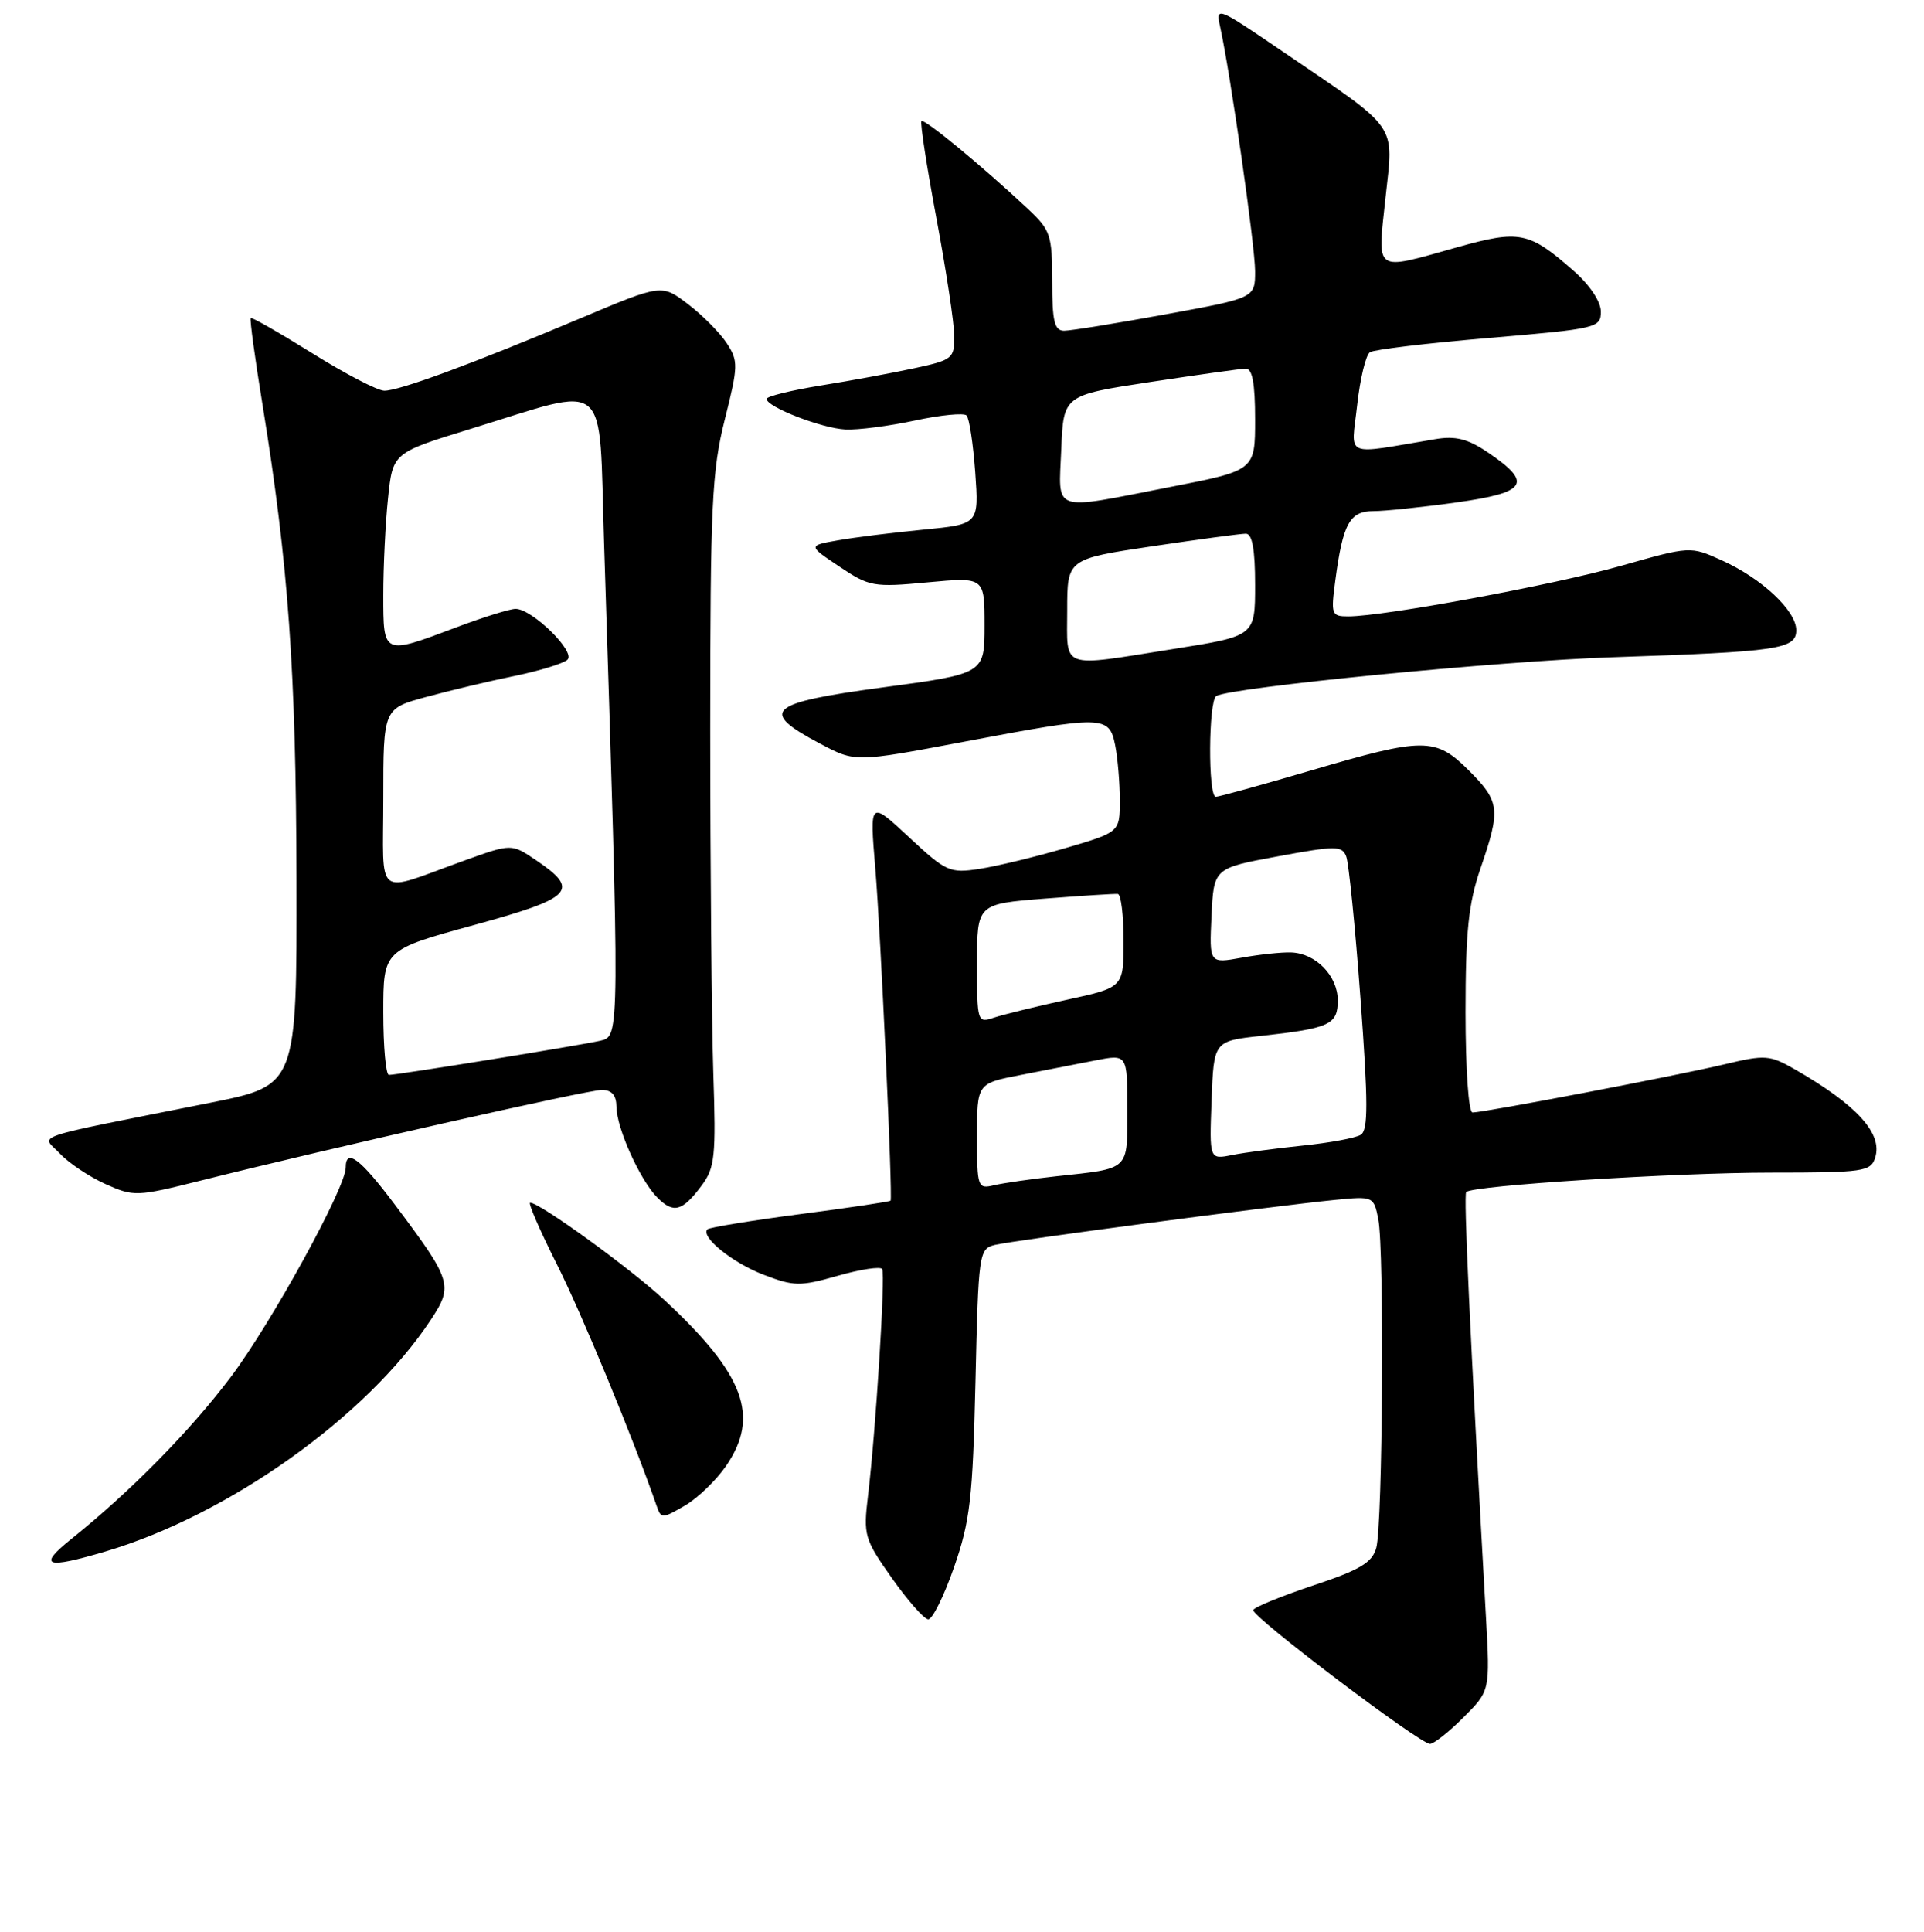 <?xml version="1.0" encoding="UTF-8" standalone="no"?>
<!DOCTYPE svg PUBLIC "-//W3C//DTD SVG 1.1//EN" "http://www.w3.org/Graphics/SVG/1.1/DTD/svg11.dtd" >
<svg xmlns="http://www.w3.org/2000/svg" xmlns:xlink="http://www.w3.org/1999/xlink" version="1.1" viewBox="0 0 256 257">
 <g >
 <path fill="currentColor"
d=" M 194.73 228.47 C 198.26 224.94 198.26 224.94 197.72 215.22 C 195.56 176.80 194.73 158.94 195.09 158.58 C 195.96 157.71 222.88 156.00 235.63 156.00 C 247.96 156.00 248.91 155.86 249.50 154.01 C 250.52 150.80 247.09 147.02 238.87 142.29 C 235.45 140.33 234.89 140.29 229.37 141.61 C 223.10 143.10 197.49 148.00 195.93 148.00 C 195.40 148.00 195.00 142.25 195.00 134.66 C 195.00 123.92 195.39 120.18 197.00 115.50 C 199.69 107.68 199.57 106.63 195.47 102.53 C 191.01 98.07 189.48 98.07 174.43 102.50 C 167.89 104.42 162.19 106.00 161.77 106.00 C 160.72 106.00 160.79 93.25 161.83 92.60 C 163.70 91.45 199.58 87.93 214.50 87.44 C 236.68 86.70 239.00 86.36 239.00 83.84 C 239.00 81.24 234.41 76.94 229.06 74.53 C 224.91 72.66 224.90 72.66 215.70 75.27 C 206.76 77.81 184.15 82.00 179.39 82.00 C 177.16 82.00 177.07 81.75 177.67 77.25 C 178.67 69.67 179.58 68.00 182.73 68.00 C 184.25 68.00 189.23 67.48 193.79 66.84 C 203.20 65.53 204.00 64.27 197.99 60.20 C 195.32 58.39 193.68 57.97 191.00 58.42 C 178.58 60.49 179.79 61.02 180.58 53.89 C 180.97 50.37 181.73 47.21 182.28 46.86 C 182.82 46.50 189.96 45.65 198.14 44.96 C 212.50 43.74 213.00 43.62 213.00 41.45 C 213.00 40.12 211.52 37.91 209.38 36.03 C 203.43 30.80 202.21 30.56 193.83 32.91 C 182.70 36.03 183.27 36.42 184.35 26.32 C 185.43 16.23 186.34 17.51 170.61 6.81 C 161.89 0.87 161.73 0.81 162.36 3.63 C 163.71 9.74 166.99 32.68 167.00 36.07 C 167.00 39.64 167.00 39.64 155.09 41.82 C 148.53 43.02 142.46 44.00 141.59 44.00 C 140.30 44.00 140.00 42.76 140.00 37.40 C 140.00 31.25 139.78 30.60 136.75 27.77 C 130.59 22.01 122.95 15.72 122.60 16.11 C 122.41 16.32 123.30 22.12 124.59 29.00 C 125.88 35.88 126.95 42.93 126.97 44.67 C 127.00 47.68 126.75 47.89 121.75 48.97 C 118.86 49.60 113.24 50.64 109.25 51.28 C 105.26 51.93 102.00 52.73 102.00 53.07 C 102.00 54.14 109.35 56.99 112.50 57.14 C 114.15 57.22 118.30 56.68 121.72 55.95 C 125.14 55.21 128.24 54.91 128.60 55.27 C 128.97 55.63 129.48 59.04 129.76 62.84 C 130.25 69.74 130.25 69.74 122.88 70.46 C 118.82 70.85 113.70 71.49 111.50 71.88 C 107.50 72.58 107.50 72.58 111.69 75.38 C 115.67 78.05 116.24 78.15 123.44 77.47 C 131.00 76.77 131.00 76.77 131.00 83.20 C 131.00 89.63 131.00 89.63 117.45 91.45 C 102.09 93.52 100.90 94.59 109.15 98.95 C 113.79 101.41 113.79 101.41 128.15 98.70 C 146.86 95.16 147.58 95.17 148.38 99.13 C 148.72 100.84 149.00 104.15 149.00 106.48 C 149.00 110.71 149.00 110.71 141.75 112.83 C 137.76 114.00 132.62 115.24 130.33 115.59 C 126.37 116.20 125.89 115.98 120.93 111.36 C 115.71 106.50 115.71 106.50 116.46 115.50 C 117.17 123.90 118.79 159.22 118.50 159.73 C 118.43 159.86 113.02 160.67 106.48 161.52 C 99.94 162.38 94.38 163.29 94.13 163.54 C 93.15 164.52 97.48 168.02 101.63 169.60 C 105.65 171.14 106.46 171.15 111.49 169.72 C 114.51 168.86 117.16 168.46 117.38 168.83 C 117.83 169.58 116.52 190.46 115.49 199.00 C 114.86 204.24 115.01 204.76 118.66 209.93 C 120.77 212.92 122.95 215.39 123.50 215.43 C 124.05 215.47 125.60 212.35 126.94 208.50 C 129.08 202.36 129.43 199.34 129.79 183.83 C 130.18 166.70 130.26 166.15 132.36 165.62 C 134.70 165.04 169.18 160.47 177.64 159.63 C 182.72 159.13 182.78 159.16 183.39 162.19 C 184.20 166.27 183.98 202.84 183.12 205.92 C 182.58 207.88 180.96 208.85 174.73 210.92 C 170.48 212.34 166.89 213.81 166.75 214.19 C 166.46 215.00 188.90 232.00 190.27 232.00 C 190.78 232.00 192.79 230.41 194.73 228.47 Z  M 14.07 206.39 C 30.46 201.52 48.83 188.44 57.31 175.60 C 60.34 171.02 60.13 170.37 52.50 160.21 C 47.92 154.11 46.00 152.68 46.00 155.34 C 46.00 158.01 36.14 175.96 30.73 183.16 C 25.28 190.39 17.40 198.40 9.50 204.73 C 4.95 208.38 6.04 208.77 14.07 206.39 Z  M 96.61 195.02 C 101.14 188.42 99.06 182.84 88.40 172.95 C 83.84 168.71 71.82 160.00 70.54 160.00 C 70.23 160.00 71.83 163.69 74.10 168.20 C 77.45 174.87 84.22 191.26 87.36 200.31 C 87.96 202.06 88.09 202.06 91.11 200.31 C 92.82 199.32 95.30 196.93 96.61 195.02 Z  M 93.35 157.73 C 95.12 155.36 95.28 153.85 94.91 142.79 C 94.69 136.03 94.50 115.43 94.50 97.00 C 94.50 67.24 94.72 62.65 96.43 55.84 C 98.23 48.68 98.25 48.03 96.70 45.66 C 95.79 44.27 93.47 41.93 91.54 40.46 C 88.04 37.79 88.04 37.79 77.27 42.33 C 62.68 48.47 53.09 52.00 51.13 51.98 C 50.23 51.97 45.93 49.73 41.56 47.00 C 37.19 44.28 33.50 42.17 33.36 42.31 C 33.21 42.45 33.93 47.73 34.96 54.04 C 38.38 75.11 39.39 89.30 39.45 116.95 C 39.50 144.40 39.50 144.40 28.00 146.70 C 3.24 151.64 5.53 150.87 7.96 153.46 C 9.14 154.72 11.87 156.54 14.01 157.51 C 17.80 159.21 18.18 159.20 26.71 157.06 C 43.93 152.74 78.17 145.00 80.07 145.00 C 81.40 145.00 82.01 145.70 82.02 147.25 C 82.05 150.11 85.17 157.03 87.47 159.33 C 89.62 161.48 90.79 161.16 93.35 157.73 Z  M 130.00 151.18 C 130.00 144.14 130.00 144.14 135.75 143.02 C 138.91 142.41 143.41 141.53 145.75 141.07 C 150.00 140.24 150.00 140.24 150.00 147.55 C 150.00 155.82 150.44 155.41 140.50 156.49 C 137.20 156.85 133.49 157.39 132.25 157.68 C 130.08 158.20 130.00 157.97 130.00 151.18 Z  M 161.21 146.38 C 161.50 138.50 161.50 138.50 167.78 137.81 C 176.94 136.80 178.00 136.31 178.00 133.09 C 178.00 129.83 175.09 126.83 171.81 126.71 C 170.54 126.66 167.56 126.98 165.20 127.41 C 160.90 128.19 160.90 128.19 161.20 121.85 C 161.50 115.50 161.50 115.50 170.00 113.93 C 177.73 112.50 178.56 112.50 179.12 113.93 C 179.46 114.79 180.32 123.31 181.02 132.85 C 182.05 146.74 182.05 150.35 181.05 150.97 C 180.36 151.40 176.90 152.04 173.37 152.40 C 169.83 152.77 165.58 153.33 163.93 153.66 C 160.91 154.27 160.91 154.27 161.21 146.38 Z  M 130.00 128.20 C 130.00 120.26 130.00 120.26 138.99 119.55 C 143.94 119.17 148.33 118.88 148.74 118.93 C 149.16 118.97 149.50 121.78 149.50 125.18 C 149.50 131.36 149.50 131.36 142.00 132.99 C 137.88 133.89 133.49 134.97 132.25 135.38 C 130.04 136.12 130.00 135.99 130.00 128.20 Z  M 142.00 81.18 C 142.00 74.37 142.00 74.37 153.27 72.68 C 159.46 71.76 165.09 71.00 165.77 71.00 C 166.62 71.00 167.00 73.07 167.00 77.81 C 167.00 84.61 167.00 84.61 156.25 86.32 C 140.85 88.76 142.00 89.17 142.00 81.18 Z  M 141.21 59.79 C 141.50 52.58 141.50 52.58 153.00 50.83 C 159.32 49.87 165.06 49.06 165.75 49.04 C 166.63 49.01 167.00 51.00 167.00 55.79 C 167.00 62.59 167.00 62.59 155.68 64.79 C 139.70 67.91 140.86 68.31 141.21 59.79 Z  M 51.00 134.68 C 51.00 126.37 51.00 126.37 63.05 123.07 C 76.30 119.44 77.25 118.43 71.27 114.40 C 68.05 112.23 68.05 112.23 61.77 114.49 C 49.68 118.84 51.00 119.86 51.00 106.20 C 51.00 94.26 51.00 94.26 56.75 92.71 C 59.91 91.85 65.20 90.59 68.50 89.92 C 71.80 89.24 74.95 88.27 75.50 87.77 C 76.65 86.73 70.81 81.00 68.60 81.00 C 67.85 81.00 64.25 82.12 60.60 83.50 C 50.94 87.14 51.00 87.17 51.00 79.15 C 51.00 75.38 51.28 69.58 51.63 66.27 C 52.26 60.24 52.26 60.24 62.61 57.06 C 81.40 51.29 79.65 49.81 80.37 72.14 C 82.48 138.21 82.48 137.84 79.88 138.45 C 77.21 139.07 52.92 143.00 51.75 143.00 C 51.34 143.00 51.00 139.26 51.00 134.68 Z "/>
</g>
</svg>